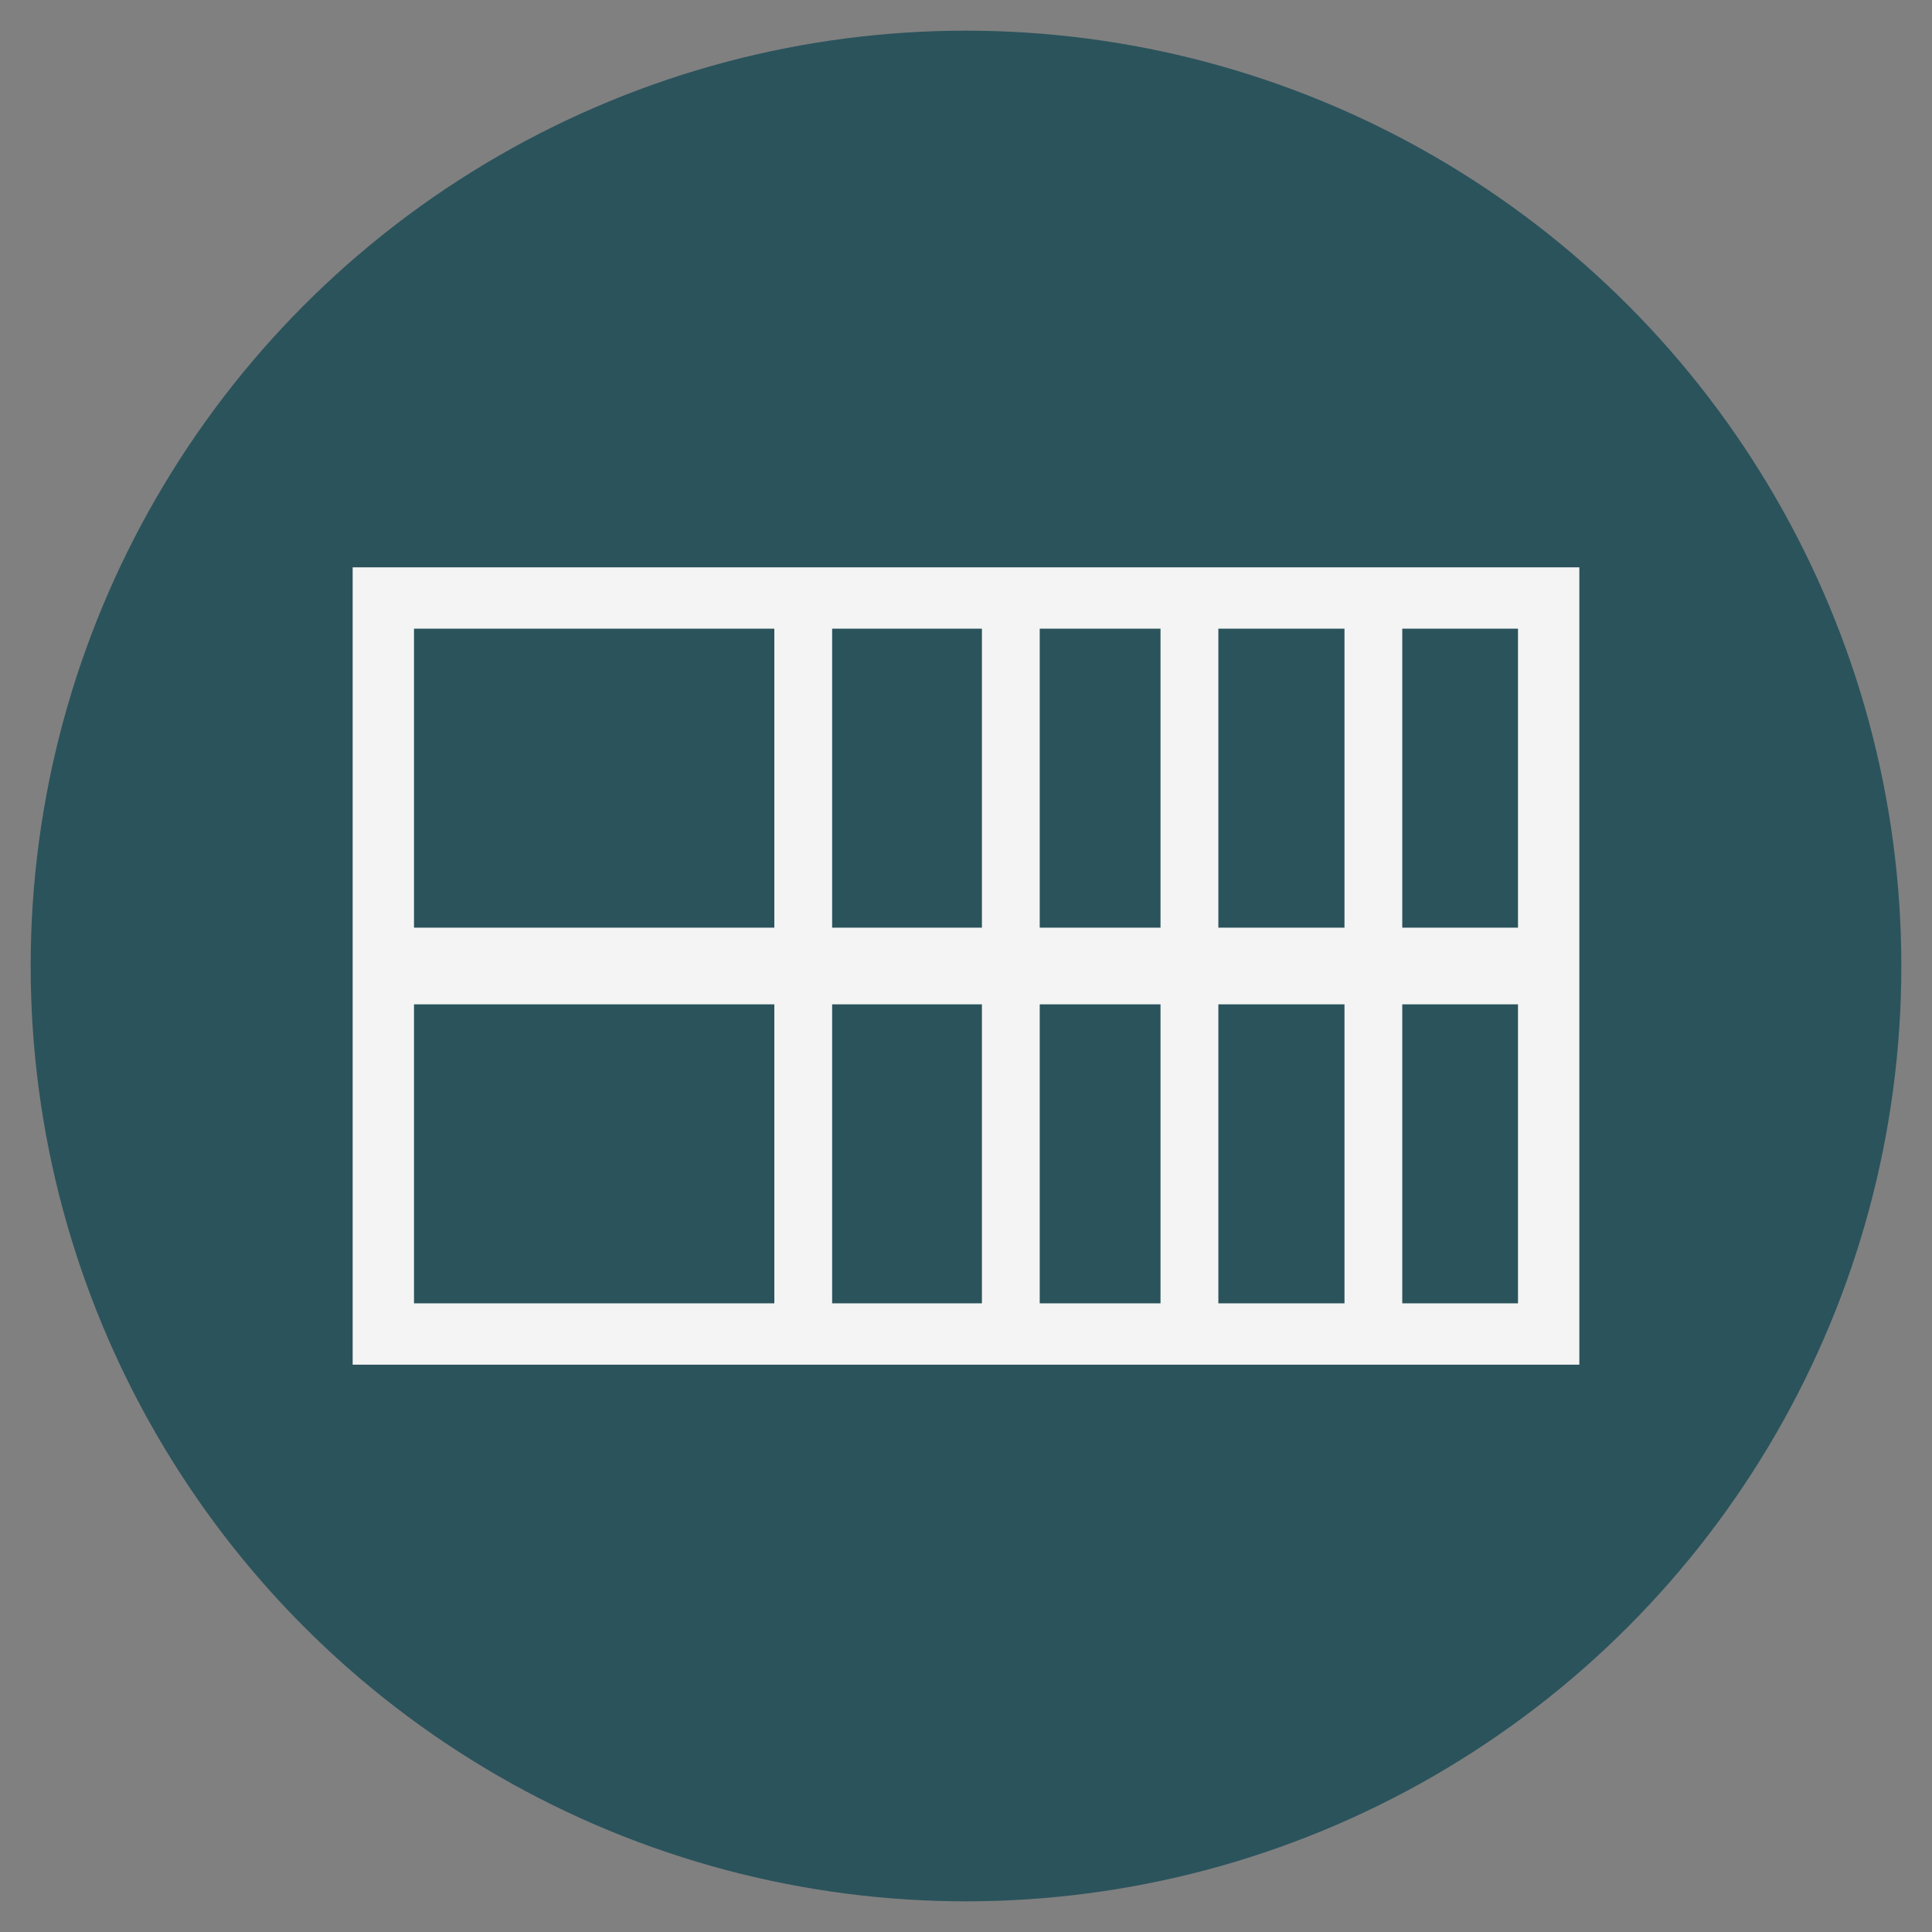 <?xml version="1.0" encoding="utf-8"?>
<!-- Generator: Adobe Illustrator 16.0.0, SVG Export Plug-In . SVG Version: 6.00 Build 0)  -->
<!DOCTYPE svg PUBLIC "-//W3C//DTD SVG 1.1//EN" "http://www.w3.org/Graphics/SVG/1.1/DTD/svg11.dtd">
<svg version="1.1" xmlns="http://www.w3.org/2000/svg" xmlns:xlink="http://www.w3.org/1999/xlink" x="0px" y="0px" width="63px"
	 height="63px" viewBox="0 0 63 63" enable-background="new 0 0 63 63" xml:space="preserve">
<rect x="0" y="0" width="63" height="63" fill="#808080" stroke="none"/>
<g id="圖層_4">
	<g id="橢圓_4">
		<g>
			<circle fill="#2B535C" cx="31.5" cy="31.5" r="30.5"/>
		</g>
	</g>
</g>
<g id="樓梯_1_">
	<g id="圖層_5">
		<rect x="12.5" y="19.5" fill="none" stroke="#F4F4F4" stroke-width="2" stroke-miterlimit="10" width="38" height="24"/>
	</g>
	<g id="群組_8_1_">
		<g id="形狀_15">
			<g>
				<rect x="12.5" y="30.25" fill="#F4F4F4" width="38" height="2.5"/>
			</g>
		</g>
	</g>
	<g id="形狀_16_4_">
		<g>
			<rect x="25.25" y="19.563" fill="#F4F4F4" width="1.885" height="23.875"/>
		</g>
	</g>
	<g id="形狀_16_拷貝_4_">
		<g>
			<rect x="32.019" y="19.563" fill="#F4F4F4" width="1.885" height="23.875"/>
		</g>
	</g>
	<g id="形狀_16_拷貝_2_4_">
		<g>
			<rect x="37.843" y="19.563" fill="#F4F4F4" width="1.886" height="23.875"/>
		</g>
	</g>
	<g id="形狀_16_拷貝_3_4_">
		<g>
			<rect x="43.842" y="19.563" fill="#F4F4F4" width="1.884" height="23.875"/>
		</g>
	</g>
</g>
</svg>
